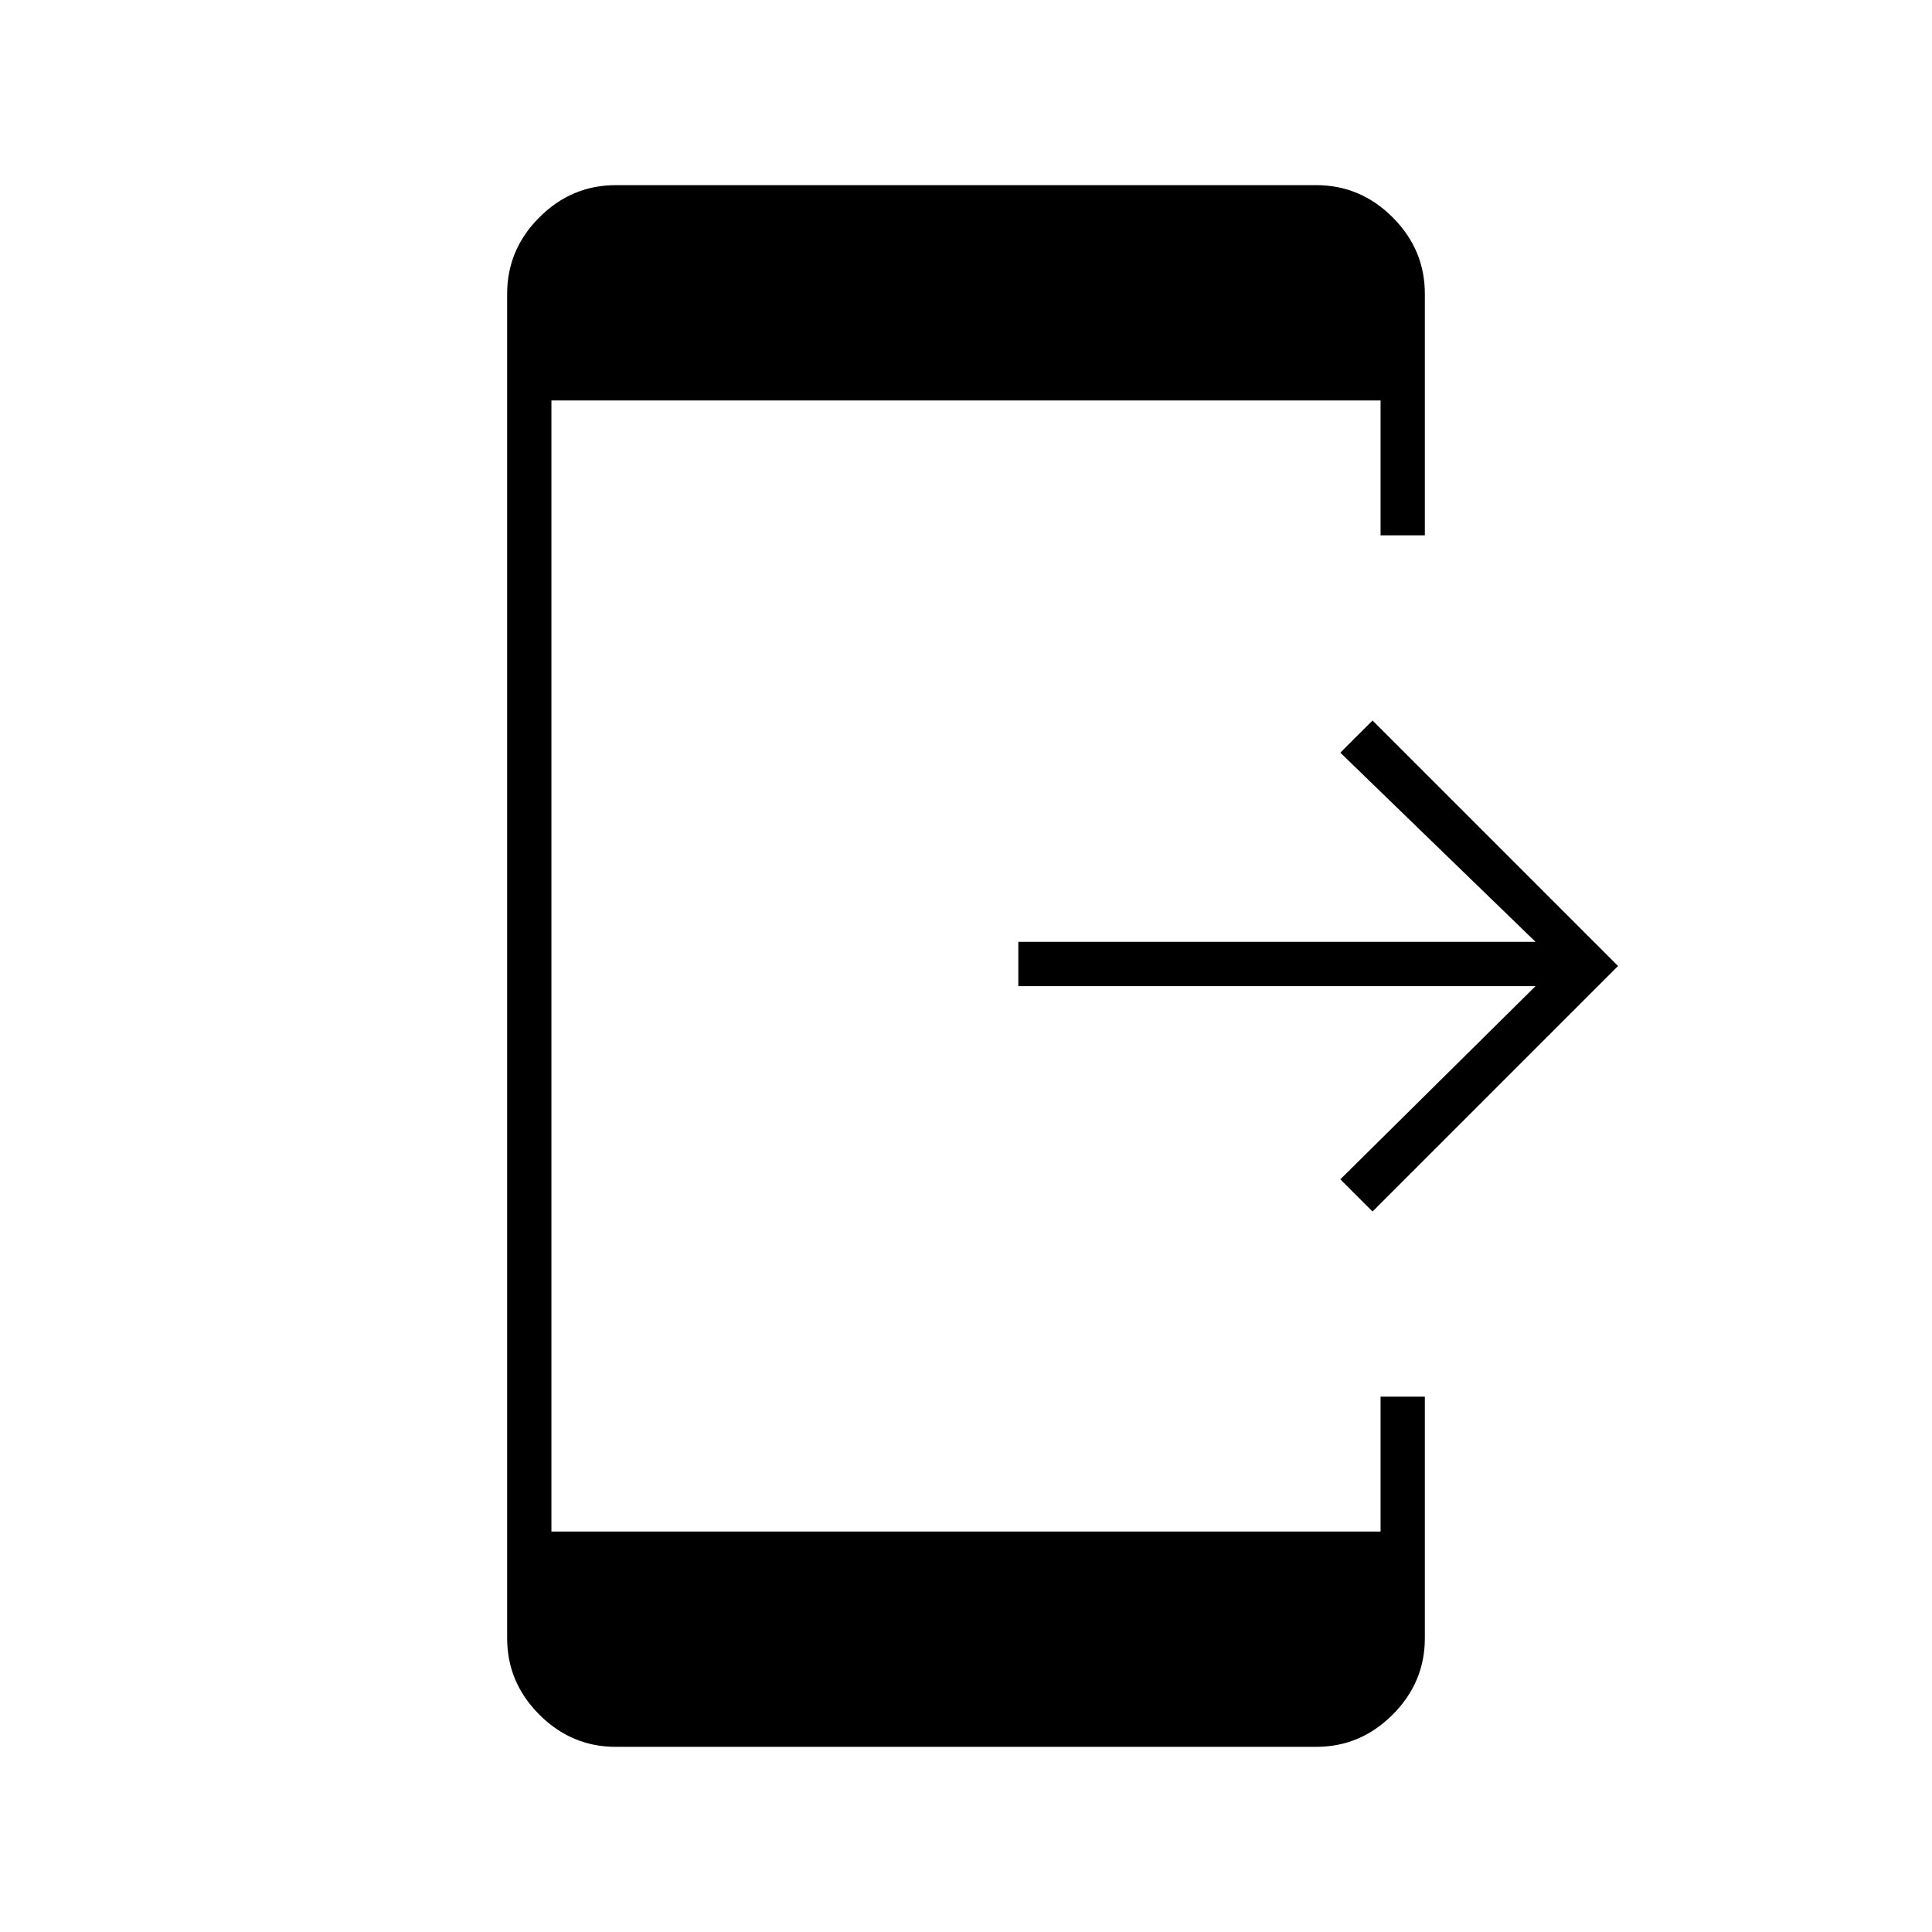 <svg xmlns="http://www.w3.org/2000/svg" height="48" width="48"><path d="M34.1 30.1 33.3 29.3 38.15 24.5H25.3V23.4H38.15L33.3 18.7L34.1 17.9L40.2 24ZM15.3 43.4Q14.2 43.4 13.4 42.6Q12.6 41.8 12.6 40.7V7.3Q12.6 6.2 13.4 5.4Q14.2 4.6 15.3 4.6H32.7Q33.8 4.6 34.6 5.4Q35.4 6.2 35.4 7.3V13.3H34.3V9.95H13.7V38.05H34.3V34.7H35.4V40.7Q35.4 41.8 34.6 42.6Q33.8 43.4 32.7 43.4Z"/></svg>